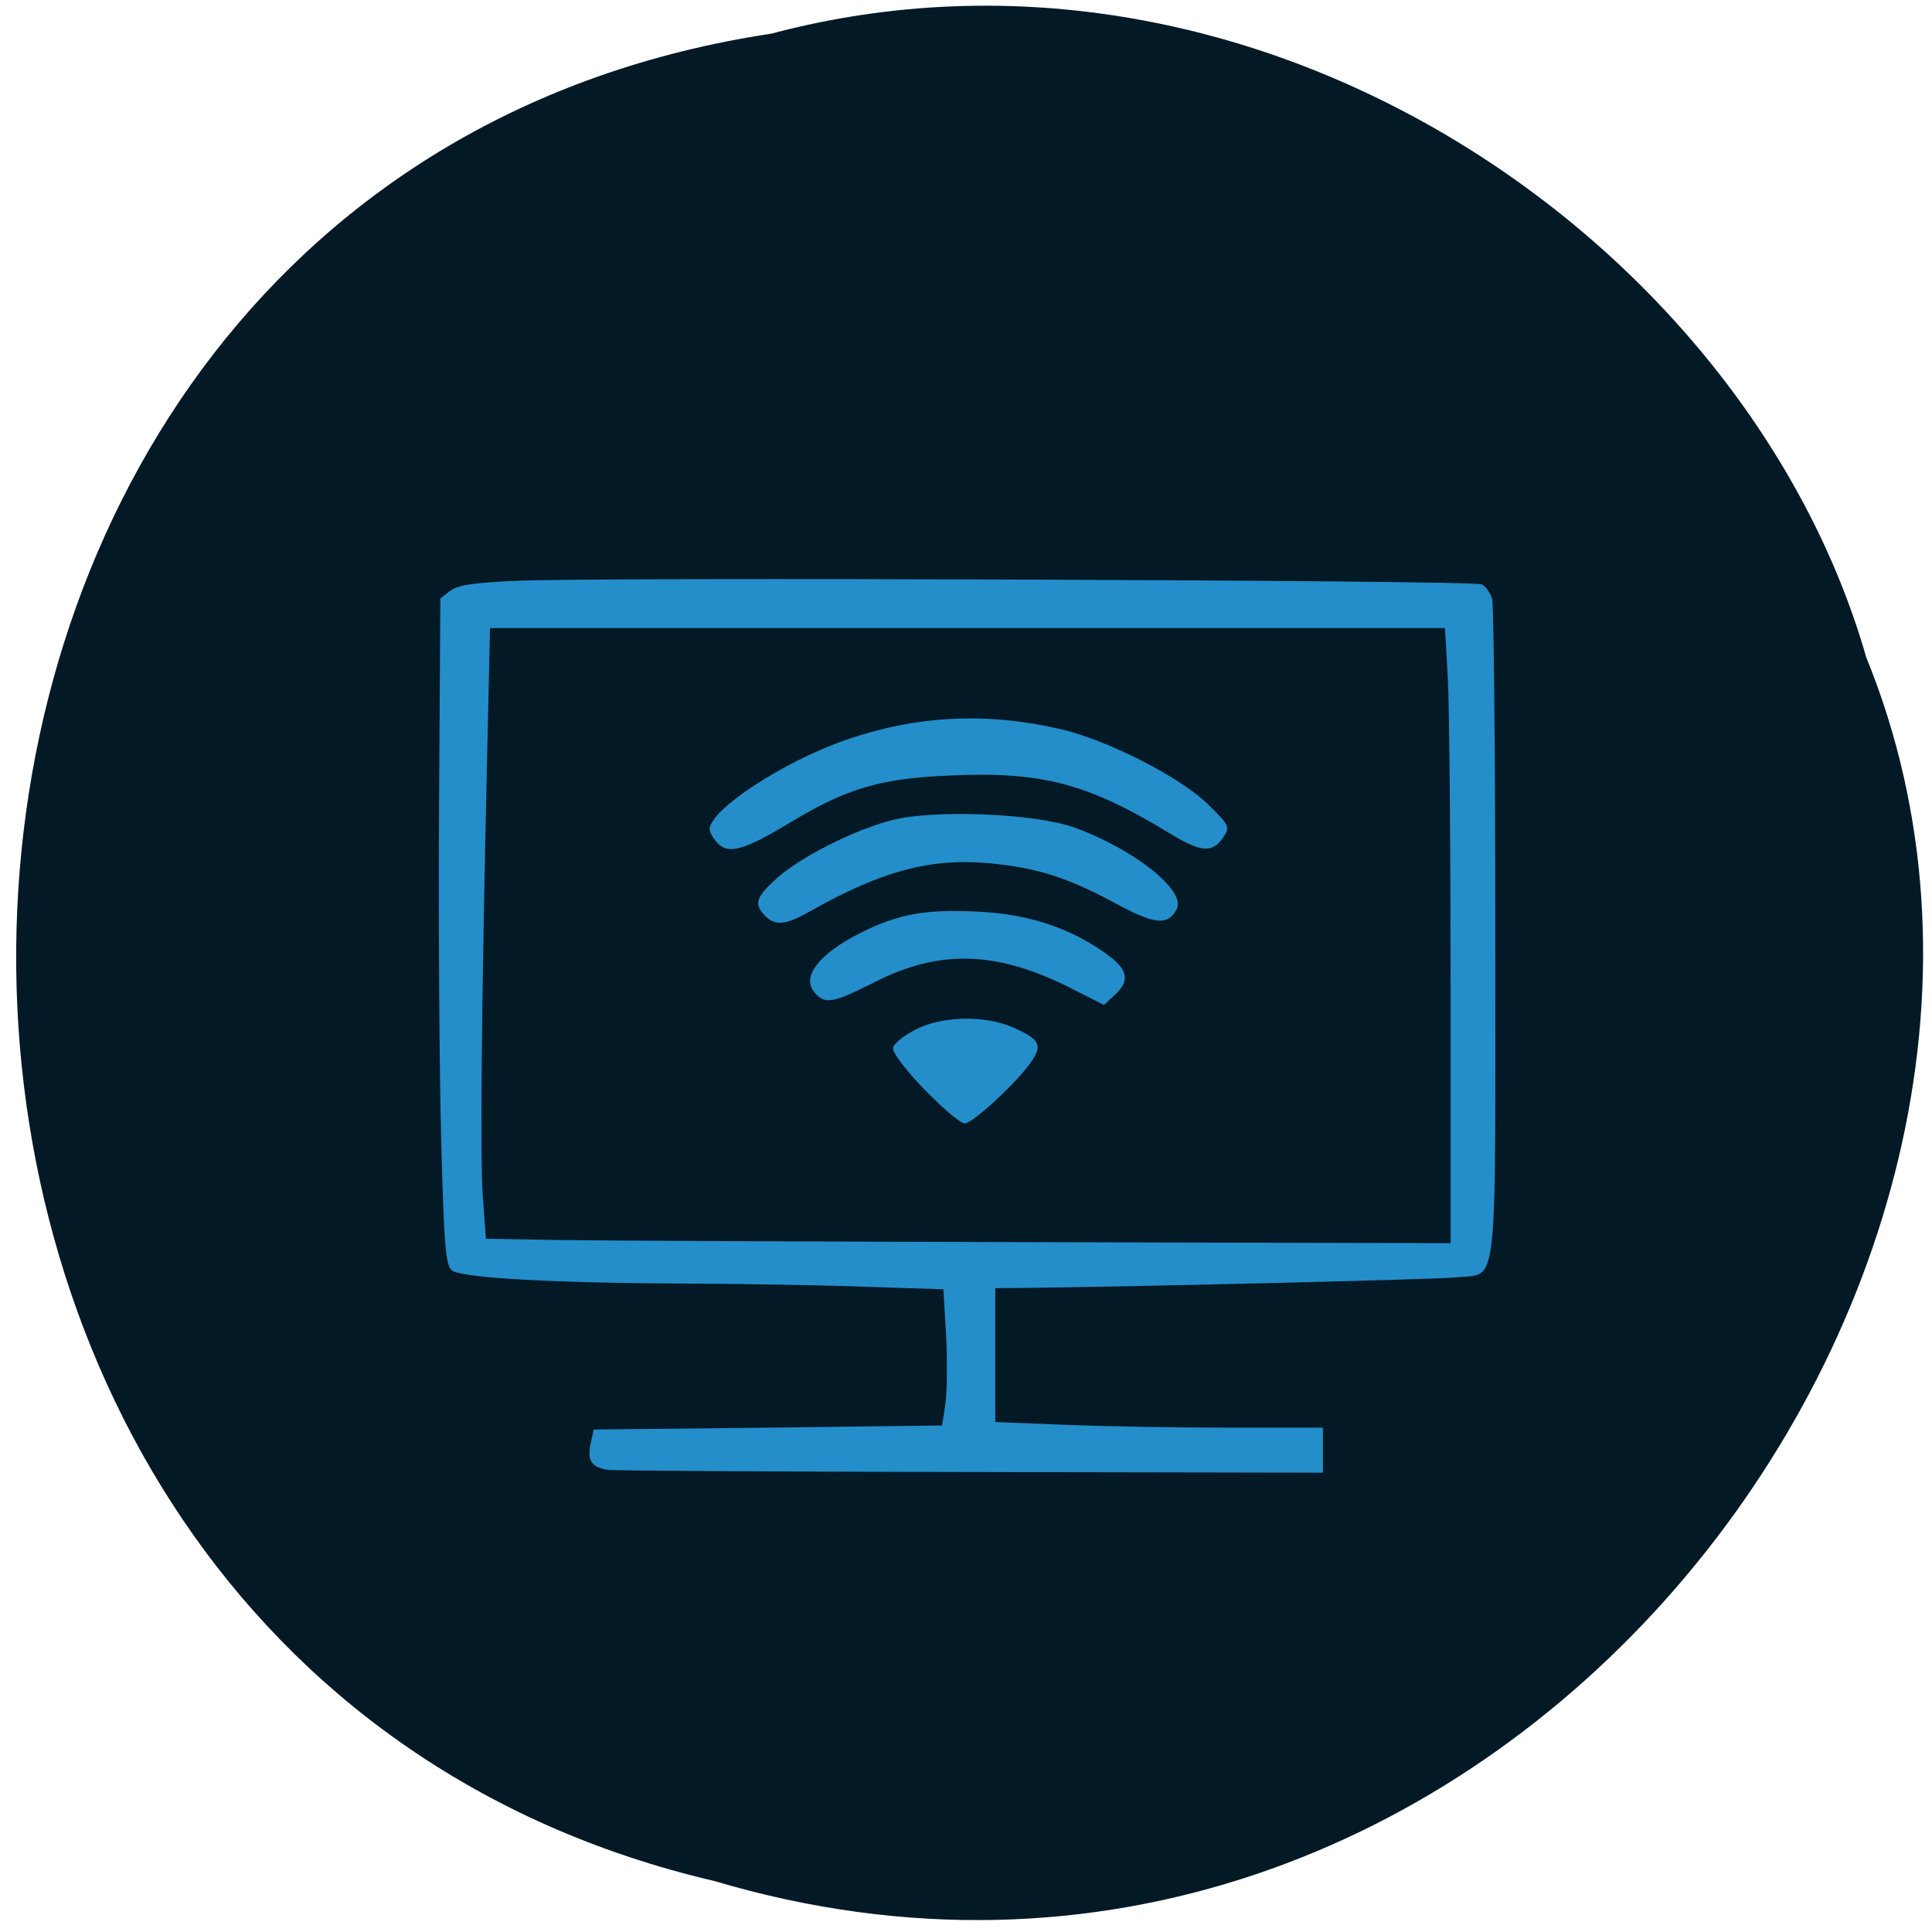 <svg xmlns="http://www.w3.org/2000/svg" viewBox="0 0 24 24"><path d="m 9.582 0.418 c -12.203 1.844 -12.566 20.18 -0.707 22.949 c 9.605 2.852 17.457 -7.477 14.309 -15.199 c -1.484 -5.176 -7.57 -9.352 -13.602 -7.75" fill="#041926"/><g fill="#238eca"><path d="m 7.547 18.258 c -0.199 -0.031 -0.254 -0.113 -0.211 -0.32 l 0.039 -0.18 l 2.164 -0.023 l 2.164 -0.027 l 0.039 -0.254 c 0.023 -0.141 0.027 -0.52 0.012 -0.848 l -0.035 -0.59 l -0.953 -0.031 c -0.527 -0.02 -1.457 -0.035 -2.07 -0.039 c -1.789 -0.004 -2.984 -0.07 -3.086 -0.168 c -0.074 -0.07 -0.094 -0.301 -0.129 -1.598 c -0.023 -0.832 -0.035 -2.691 -0.027 -4.129 l 0.016 -2.617 l 0.117 -0.09 c 0.094 -0.074 0.258 -0.102 0.816 -0.129 c 0.977 -0.047 11.887 -0.008 12 0.043 c 0.051 0.023 0.109 0.105 0.133 0.18 c 0.02 0.074 0.039 1.934 0.039 4.133 c 0 4.605 0.043 4.238 -0.488 4.297 c -0.234 0.027 -4.379 0.125 -5.551 0.133 h -0.172 v 1.664 l 0.883 0.035 c 0.484 0.02 1.398 0.035 2.031 0.035 h 1.156 v 0.559 l -4.375 -0.008 c -2.402 -0.004 -4.437 -0.016 -4.512 -0.027 m 10.473 -6.02 c 0 -1.758 -0.016 -3.477 -0.035 -3.82 l -0.035 -0.617 h -11.863 l -0.031 1.387 c -0.074 3.254 -0.094 5.152 -0.059 5.66 l 0.039 0.539 l 0.906 0.016 c 0.496 0.008 3.191 0.02 5.992 0.027 l 5.086 0.012"/><path d="m 11.484 13.535 c -0.23 -0.238 -0.402 -0.465 -0.391 -0.516 c 0.008 -0.055 0.137 -0.156 0.281 -0.23 c 0.336 -0.172 0.875 -0.18 1.223 -0.02 c 0.316 0.141 0.352 0.211 0.223 0.406 c -0.156 0.242 -0.734 0.781 -0.836 0.781 c -0.051 0 -0.273 -0.188 -0.5 -0.422"/><path d="m 13.313 12.281 c -0.918 -0.469 -1.633 -0.492 -2.438 -0.086 c -0.531 0.27 -0.625 0.285 -0.754 0.137 c -0.172 -0.195 0.051 -0.484 0.574 -0.746 c 0.461 -0.23 0.797 -0.293 1.438 -0.262 c 0.637 0.027 1.164 0.203 1.613 0.527 c 0.266 0.191 0.297 0.332 0.102 0.508 l -0.133 0.125"/><path d="m 9.504 11.375 c -0.141 -0.141 -0.117 -0.227 0.141 -0.461 c 0.301 -0.27 0.965 -0.605 1.438 -0.727 c 0.523 -0.133 1.77 -0.082 2.254 0.09 c 0.746 0.266 1.402 0.789 1.281 1.016 c -0.113 0.211 -0.273 0.195 -0.781 -0.082 c -0.582 -0.313 -0.965 -0.434 -1.555 -0.488 c -0.73 -0.066 -1.344 0.102 -2.219 0.598 c -0.309 0.172 -0.43 0.184 -0.559 0.055"/><path d="m 8.918 10.477 c -0.055 -0.055 -0.102 -0.137 -0.102 -0.176 c 0 -0.242 0.922 -0.844 1.691 -1.109 c 0.891 -0.309 1.762 -0.348 2.691 -0.129 c 0.57 0.137 1.453 0.586 1.797 0.918 c 0.277 0.27 0.289 0.289 0.203 0.418 c -0.137 0.203 -0.277 0.191 -0.668 -0.047 c -1.01 -0.617 -1.586 -0.77 -2.719 -0.719 c -0.871 0.035 -1.289 0.16 -1.984 0.578 c -0.578 0.348 -0.77 0.406 -0.91 0.266"/></g></svg>